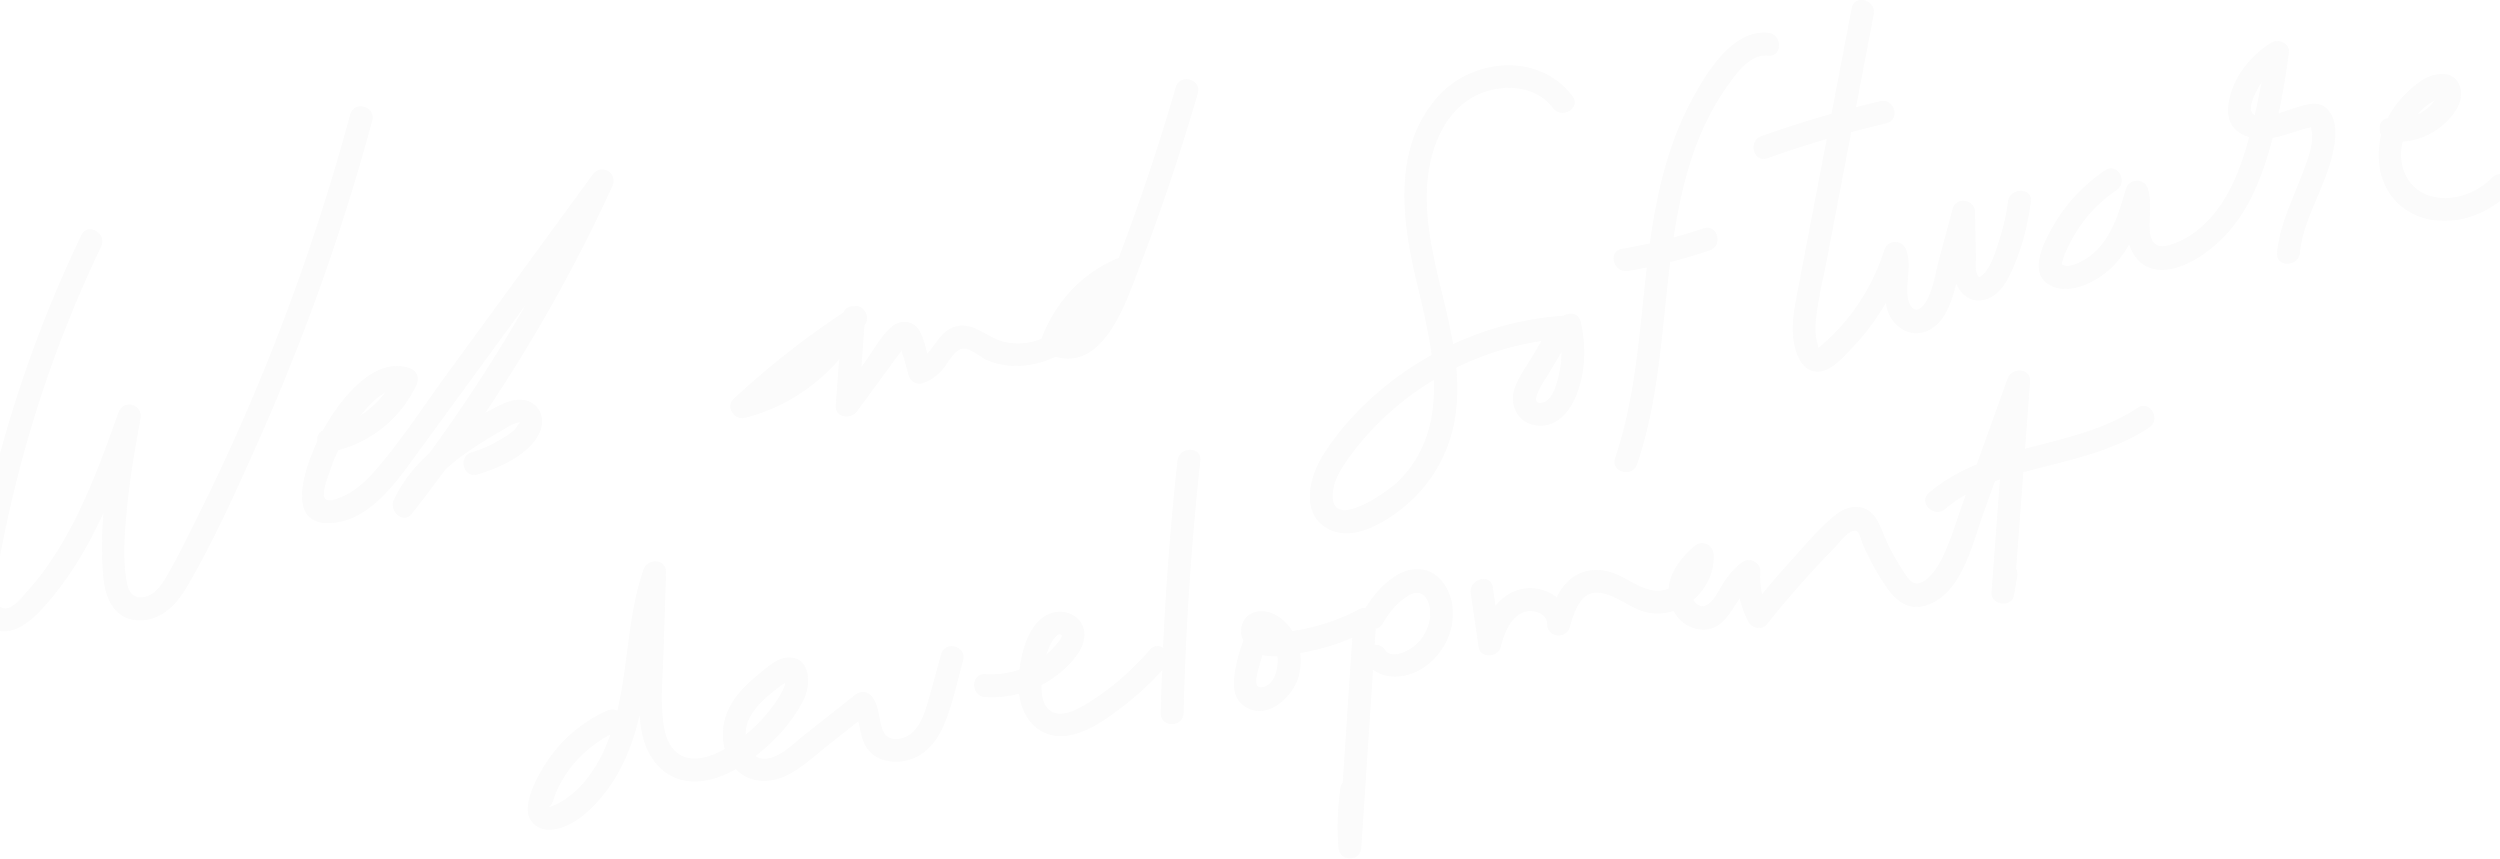 <svg xmlns="http://www.w3.org/2000/svg" xmlns:xlink="http://www.w3.org/1999/xlink" width="1280" height="440" viewBox="0 0 1280 440">
    <defs>
        <path id="a" d="M68.834.02V75.26H.637V.02h68.197z"/>
        <path id="c" d="M112.218 148.964H.046V.78h112.172v148.185z"/>
    </defs>
    <g fill="none" fill-rule="evenodd" opacity=".02">
        <path fill="#1E1E1E" d="M190.552 61.718c1.958-7.238-9.244-10.325-11.201-3.093-12.73 47.052-28.455 93.263-47.18 138.262-9.374 22.526-19.542 44.729-30.405 66.575-5.272 10.6-10.427 21.415-16.435 31.62-2.343 3.983-5.336 8.534-9.905 10.18-5.774 2.079-9.333-.93-10.434-6.549-2.513-12.85-1.102-27.333.16-40.255 1.447-14.811 4.1-29.466 6.73-44.101 1.323-7.358-8.659-10.196-11.2-3.094-6.738 18.843-13.54 37.735-22.669 55.578-4.331 8.464-9.178 16.682-14.728 24.406a132.813 132.813 0 0 1-9.2 11.399c-2.695 2.988-7.886 9.96-12.504 8.788-6.51-1.653-3.606-15.36-2.85-19.683a640.59 640.59 0 0 1 24.417-95.458c8.114-23.898 17.68-47.257 28.577-70.013 3.22-6.722-6.791-12.632-10.028-5.875-22.143 46.233-38.964 94.942-49.672 145.099-2.392 11.2-5.59 23.004-5.998 34.492-.273 7.684 1.498 16.722 8.547 21.035 9.86 6.032 19.842-1.638 26.437-8.749 7.647-8.247 14.32-17.424 20.107-27.063 4.417-7.358 8.334-14.985 11.92-22.771-.935 11.264-1.126 22.548-.001 33.773 1.045 10.414 5.667 20.711 17.532 21.327 11.284.586 19.45-7.53 24.791-16.592 13.653-23.16 24.877-48.224 35.842-72.743a1135.94 1135.94 0 0 0 31.015-76.668c10.705-29.528 20.132-59.506 28.335-89.827M197.293 200.94a50.18 50.18 0 0 1-12.777 11.869c3.372-4.244 7.884-9.287 12.777-11.87m79.119 20.13c2.182-5.094 1.18-11.184-3.595-14.44-4.663-3.177-10.607-1.962-15.4.213-3.058 1.39-6.093 2.98-9.095 4.692 24.785-36.866 46.602-75.68 65.132-116.158 3.135-6.851-5.603-11.934-10.03-5.875l-74.77 102.364c-11.7 16.02-22.695 33.059-35.649 48.094-5.203 6.04-11.237 11.926-18.815 14.82-2.565.979-7.523 3.03-8.275-.549-.758-3.622 1.886-9.766 2.998-13.193a83.25 83.25 0 0 1 4.286-10.591c17.443-4.567 32.361-16.907 39.978-33.368 1.633-3.534.321-7.259-3.471-8.55-18.758-6.385-36.118 16.893-44.381 31.91-2.308 1.021-3.12 3.275-2.798 5.476-6.478 13.769-16.612 43.2 6.89 41.857 20.28-1.16 34.04-21.805 44.796-36.53l46.901-64.211 8.409-11.51a809.944 809.944 0 0 1-49.585 76.405c-7.518 6.835-13.942 14.744-18.281 24.067-2.55 5.48 4.717 12.633 9.121 7.05a839.378 839.378 0 0 0 17.356-22.813c5.634-5.11 11.946-9.564 18.463-13.662 3.577-2.25 7.212-4.4 10.865-6.52 1.444-.838 2.907-1.788 4.419-2.5a13.425 13.425 0 0 1 2.937-1.08c1.661-.543 1.809-.215.44.984-1.614 3.804-7.648 6.812-10.954 8.727-4.084 2.365-8.366 4.113-12.875 5.476-7.138 2.156-4.096 13.393 3.087 11.22 11.22-3.39 26.942-10.24 31.896-21.805M381.38 213.905c18.842-4.732 35.755-15.368 48.297-29.96l-1.737 23.706c-.465 6.344 7.768 7.105 10.823 2.937l18.382-25.09c1.312-1.793 2.616-3.592 3.939-5.377.164-.23.34-.448.505-.675.29 1.584 1.173 3.505 1.507 4.745l2.124 7.936c.78 2.913 4.176 5.066 7.144 4.064 4.246-1.432 7.603-3.969 10.485-7.39 2.465-2.923 4.984-8.177 8.553-9.903 4.32-2.093 10.1 3.825 14.034 5.5 5.568 2.37 11.715 3.283 17.742 2.823 6.33-.482 12.044-2.118 17.263-4.596 25.064 7.253 36.413-28.856 43.291-46.829 11.06-28.907 20.872-58.277 29.495-88.003 2.089-7.206-9.115-10.283-11.202-3.095-7.167 24.713-15.148 49.18-24 73.34-1.733 4.73-3.483 9.465-5.26 14.19a6.285 6.285 0 0 0-1.288.38c-17.937 7.676-31.488 22.652-38.192 40.88-5.778 2.353-12.111 3.157-19.068 1.6-9.638-2.155-17.126-12.213-27.672-6.78-5.103 2.627-7.958 8.732-11.878 12.915-.919-4.245-2.003-8.546-4.021-11.945-3.047-5.13-9.316-5.762-13.8-2.163-5.507 4.418-9.52 12.222-13.67 17.886l-2.178 2.973c.521-7.134 1.046-14.268 1.568-21.4 3.425-3.995-.345-10.756-5.239-9.709-2.093-.157-4.224.661-5.29 2.764-.073.146-.156.283-.232.427-19.856 13.16-38.618 27.896-56.075 44.123-4.385 4.075.222 11.088 5.65 9.726M716.158 246.246c-5.403 5.426-34.73 26.25-33.858 6.876.311-6.939 4.24-13.11 8.139-18.59 4.69-6.588 10.019-12.715 15.769-18.395 8.426-8.326 17.84-15.606 27.958-21.704.71 18.854-3.275 37.021-18.008 51.813m73.343-40.021c-7.752 1.248 1.472-11.73 2.748-13.876l7.266-12.224c.015 3.523-.315 7.05-1.071 10.539-.985 4.545-3.134 14.626-8.943 15.56m-.19-31.679c-1.577 2.65-3.152 5.3-4.727 7.952-3.114 5.239-7.163 10.626-9.076 16.474-3.078 9.409 2.6 18.797 12.835 18.944 9.792.14 15.837-8.034 19.012-16.363 4.461-11.717 4.708-24.636 1.921-36.758-1.037-4.512-5.715-5.05-8.738-3.078-.101 0-.198-.01-.3-.003-19.62 1.364-38.635 6.364-56.269 14.514-4.451-26.106-14.305-51.634-13.468-78.43.545-17.448 6.653-37.635 22.322-47.325 12.67-7.832 32.646-8.19 42.264 4.763 4.411 5.943 14.498.145 10.03-5.873-16.868-22.716-51.518-19.71-69.192.471-23.054 26.324-18.024 63.304-10.551 94.57 2.859 11.965 6.01 24.687 7.681 37.373a166.046 166.046 0 0 0-22.437 14.96c-12.747 10.104-24.43 22.399-33.133 36.207-6.557 10.406-11.565 28.15.625 36.656 13.655 9.527 32.72-2.952 43.116-12.15 12.598-11.147 20.979-26.634 23.67-43.227 1.429-8.804 1.47-17.454.68-26.013 13.764-6.761 28.543-11.423 43.735-13.664M833.501 138.702c3.25-.55 6.483-1.166 9.703-1.832-3.825 32.881-5.535 66.096-16.236 97.693-2.407 7.108 8.808 10.16 11.2 3.093 11.34-33.48 12.586-68.75 16.941-103.524a273.317 273.317 0 0 0 20.216-5.966c7.046-2.379 4.023-13.622-3.088-11.221a274.358 274.358 0 0 1-15.401 4.7c.154-1.012.31-2.025.472-3.037 2.848-17.654 6.954-35.415 14.21-51.821 3.547-8.024 7.836-15.735 12.945-22.872 4.776-6.674 11.56-16.366 20.804-15.443 7.434.74 7.381-10.902 0-11.638-18.399-1.837-31.83 20.926-39.244 34.774-9.08 16.96-14.623 35.622-18.247 54.452-1.188 6.164-2.168 12.364-3.025 18.583a274.209 274.209 0 0 1-14.337 2.836c-7.354 1.248-4.236 12.463 3.087 11.223M901.835 69.754c-6.995 2.487-3.983 13.736 3.087 11.223a566.408 566.408 0 0 1 30.405-9.858l-9.714 50.832c-1.803 9.435-3.614 18.869-5.41 28.306-1.532 8.054-3.065 16.244-1.791 24.44 1.01 6.482 4.156 15.309 11.945 15.54 7.07.209 13.473-7.557 17.966-12.226 6.713-6.978 12.47-14.743 17.239-23.083.242 1.87.698 3.731 1.498 5.576 3.368 7.755 11.748 12.502 19.909 8.809 7.909-3.58 11.495-12.723 13.64-20.559.326-1.194.642-2.39.966-3.584 2.371 5.847 7.844 10.07 14.676 8.217 8.446-2.289 12.447-11.422 15.45-18.742 4.151-10.12 6.647-20.57 8.052-31.4.96-7.404-10.663-7.333-11.616 0-.862 6.647-2.379 13.215-4.433 19.59-1.807 5.607-3.816 12.992-7.98 17.369-2.03 2.134-2.926 2.278-3.75-.554-.738-2.537-.34-5.635-.386-8.252l-.403-22.858c-.115-6.487-9.68-7.995-11.409-1.547-2.37 8.838-4.739 17.677-7.11 26.515-1.916 7.153-2.958 16.245-7.472 22.362-4.507 6.105-8.127.948-8.61-4.69-.677-7.94 2.081-15.22-.594-23.1-1.847-5.439-9.415-5.604-11.2 0-5.456 17.117-15.017 32.626-28.018 45.031-1.365 1.302-2.835 2.493-4.193 3.798-2.217 2.13-1.478.97-2.254-1.794-1.145-4.079-.955-8.44-.474-12.612 1.184-10.28 3.722-20.507 5.664-30.664l12.272-64.21a568.079 568.079 0 0 1 18.007-4.538c7.276-1.7 4.197-12.925-3.088-11.222-4.18.979-8.343 2.015-12.498 3.088 3.037-15.888 6.072-31.777 9.108-47.665 1.399-7.318-9.792-10.453-11.2-3.094-3.446 18.039-6.894 36.077-10.341 54.114a567.224 567.224 0 0 0-35.94 11.442M1155.556 46.088c.699-1.382 1.492-2.69 2.354-3.937a320.29 320.29 0 0 1-3.46 16.87c-4.255-2.009-.805-9.162 1.106-12.933m20.295 8.95c-2.941.885-6.088 2.096-9.285 3.05 2.243-10.336 3.965-20.79 5.299-31.275.573-4.5-5.313-7.094-8.739-5.024-11.435 6.914-21.015 19.247-22.227 32.949-.78 8.823 4.157 13.59 10.747 15.395-3.384 12.447-7.658 24.825-15.093 35.482-6.364 9.12-15.753 17.366-26.73 20.14-6.849 1.729-9.137-2.913-9.276-9.184-.154-6.802 1.04-13.143-.832-19.842-1.562-5.595-9.577-5.474-11.2 0-2.743 9.246-5.455 18.905-11.128 26.857-2.408 3.375-5.404 6.414-8.892 8.667-2.484 1.605-8.183 4.765-11.35 3.76-2.117-.676-1.524-.842-1.033-2.934.555-2.367 1.78-4.764 2.825-6.944a76.04 76.04 0 0 1 6.36-10.876c4.966-7.057 11.26-13.117 18.37-17.972 6.141-4.193.337-14.28-5.862-10.05-10.539 7.199-19.469 16.406-25.935 27.46-4.784 8.18-14.216 25.194-2.016 31.443 10.128 5.189 23.738-2.035 31.072-8.98 3.777-3.576 6.759-7.721 9.223-12.183 1.713 5.526 5.462 10.627 11.193 12.348 13.14 3.95 29.144-7.545 37.645-16.453 11.065-11.59 17.597-26.526 22.168-41.701.861-2.856 1.652-5.73 2.413-8.612.39-.065.778-.135 1.164-.213 3.37-.686 6.64-1.811 9.93-2.8 2.112-.634 4.253-1.466 6.414-1.928 3.203-.683 2.023-.962 2.507 1.438 1.315 6.519-2.19 15.108-4.417 21.094-5.101 13.72-11.852 26.48-13.279 41.277-.72 7.452 10.9 7.402 11.616 0 1.303-13.507 8.202-25.665 12.865-38.183 3.416-9.175 9.214-26.605 1.47-35.048-4.49-4.896-10.49-2.81-15.987-1.158"/>
        <g transform="translate(1217.224 37.842)">
            <mask id="b" fill="#fff">
                <use xlink:href="#a"/>
            </mask>
            <path fill="#1E1E1E" d="M24.446 16.754c1.138-1.047 3.167-2.12 4.767-3.215-.297.57-.598 1.11-.91 1.477-1.688 1.972-3.722 3.6-5.958 4.9-.641.372-1.29.704-1.944 1.005a48.881 48.881 0 0 1 4.045-4.167m34.448 36.319c-8.084 7.998-20.05 12.593-31.363 9.597-11.055-2.929-16.682-13.748-15.24-24.752.146-1.118.383-2.22.67-3.305 6.74-.436 13.273-2.884 18.724-7.001 5.827-4.4 13.088-12.675 10.668-20.671C39.326-3.07 28-.558 21.614 4.109 14.902 9.018 9.064 15.365 5.238 22.79c-3.933.458-5.008 5.101-3.265 8.402-3.764 14.349.325 30.686 13.574 38.913 16.513 10.252 38.502 4.116 51.56-8.803 5.326-5.27-2.887-13.499-8.213-8.229" mask="url(#b)"/>
        </g>
        <path fill="#1E1E1E" d="M382.765 369.777c3.14-8.233 10.974-14.243 17.828-19.287.523-.384 1.129-.748 1.664-1.152-.397 1.288-.647 2.499-1.282 3.787-2.09 4.235-5.01 8.307-7.995 11.944a79.438 79.438 0 0 1-11.27 11.21c-.04-2.313.33-4.598 1.055-6.502m-91.72 38.29c-2.81 2.066-5.835 3.854-9.125 4.994-1.692.588-.024-.433.692-1.836.902-1.766 1.32-3.897 2.126-5.734 5.66-12.884 15.603-23.077 27.891-29.552-1.884 5.357-4.212 10.579-7.185 15.601-3.737 6.313-8.459 12.163-14.399 16.527m190.837-73.056c-2.133 7.729-4.192 15.482-6.412 23.186-1.833 6.361-4.103 14.264-9.957 18.13-3.839 2.536-10.572 3.455-13.042-1.363-2.928-5.703-1.807-12.32-5.707-17.83-2.349-3.316-6.013-3.636-9.122-1.179-8.597 6.8-17.194 13.598-25.791 20.396-5.663 4.478-16.189 15.443-24.317 11.28a8.716 8.716 0 0 1-.847-.514c9.977-7.61 19.15-17.607 24.766-28.938 3.867-7.803 3.682-22.477-8.588-21.432-5.672.484-10.777 5.568-14.995 8.993-4.974 4.035-9.606 8.57-13 14.052-4.39 7.095-5.94 15.781-3.72 23.723-7.505 4.207-17.916 7.89-25.119 1.407-5.499-4.95-6.611-13.627-6.971-20.598-.554-10.702.337-21.541.676-32.244l1.238-39.008c.216-6.852-9.324-7.506-11.409-1.548-8.087 23.114-7.806 48.692-13.45 72.436-1.495-.748-3.31-.924-5.195-.093-13.505 5.954-24.96 16.15-32.586 28.81-3.563 5.915-7.457 13.527-8.051 20.53-.613 7.23 4.871 12.013 11.812 11.547 13.255-.887 25.438-14.812 32.049-25.168 6.555-10.27 10.652-21.865 13.341-33.724.278 4.16.857 8.281 1.958 12.302 2.872 10.478 10.019 19.38 21.102 21.44 9.092 1.69 18.172-1.318 26.233-5.878 7.31 7.704 18.709 7.631 28.246 2.1 6.986-4.052 13.175-9.77 19.487-14.762l14.965-11.836c1.516 5.613 1.66 11.676 6.5 16.174 5.705 5.3 14.523 5.623 21.462 2.897 8.43-3.31 13.462-10.982 16.642-19.136 3.893-9.985 6.154-20.74 9.003-31.059 1.994-7.23-9.208-10.314-11.201-3.093M538.462 328.703c.57-1.016 3.425-5.475 5.092-3.45.96 1.168-4.211 6.457-5.006 7.272-.9.923-1.846 1.783-2.814 2.606.731-2.273 1.626-4.459 2.728-6.428m64.447-92.82a1554.555 1554.555 0 0 0-7.394 95.85c-2.011-1.327-4.669-1.425-6.748.963-9.347 10.735-20.09 20.262-32.302 27.618-4.912 2.958-12.762 7.397-18.407 3.815-4.23-2.682-4.941-8.588-4.856-13.407 4.72-2.453 9.101-5.58 12.932-9.351 4.905-4.826 10.506-11.811 8.703-19.216-1.608-6.608-8.546-9.887-14.878-8.615-11.497 2.311-16.509 17.031-17.937 29.358-5.595 1.91-11.587 2.7-17.616 2.316-7.464-.477-7.436 11.162 0 11.638 5.87.374 11.754-.232 17.397-1.72 1.643 14.501 12.413 24.887 27.907 20.873 9.246-2.394 17.531-8.464 25.005-14.18a151.148 151.148 0 0 0 20.332-18.736c-.284 7.328-.536 14.656-.716 21.99-.186 7.49 11.43 7.487 11.615 0a1554.259 1554.259 0 0 1 8.578-129.196c.807-7.435-10.814-7.378-11.615 0"/>
        <g transform="translate(631.709 290.571)">
            <mask id="d" fill="#fff">
                <use xlink:href="#c"/>
            </mask>
            <path fill="#1E1E1E" d="M93.052 39.72c-3.299 2.911-12.17 7.647-15.633 2.514-1.379-2.043-3.406-2.766-5.347-2.6l.548-8.305c1.41-.259 2.74-1.115 3.667-2.76C79.533 22.803 84 17.438 89.815 14.103c7.121-4.083 10.894 3.01 10.786 9.654-.099 6.074-3.021 11.97-7.549 15.964m-78.92 21.648c-5.06.52-1.615-8.953-.85-11.93a72.592 72.592 0 0 1 1.371-4.66c2.452.536 5.062.699 7.737.605.659 6.098-1.427 15.282-8.258 15.985M94.072.78C83.062.771 72.997 11.677 67.41 20.742c-1.098-.064-2.216.136-3.206.663-10.469 5.583-21.74 9.182-33.444 11.049-.274.044-.55.08-.823.122-2.164-3.493-5.12-6.459-8.88-8.43-6.066-3.18-14.37-2.203-16.759 5.054-.956 2.903-.578 5.775.652 8.262-1.6 4.175-2.89 8.469-3.783 12.865-1.398 6.88-2.614 15.284 3.697 20.184C16.148 79.27 30.12 66.647 33.158 55.76c1.062-3.815 1.294-7.916.754-11.91 2.434-.493 4.793-1.034 6.992-1.521 6.796-1.51 13.41-3.678 19.797-6.403l-4.897 74.319c-.598.669-1.028 1.583-1.193 2.77-1.4 10.13-1.84 20.134-.99 30.336.62 7.438 11.119 7.533 11.616 0 2.001-30.384 4.005-60.768 6.007-91.151 6.814 5.204 16.658 4.389 24.288-.001 9.952-5.728 16.529-16.952 16.684-28.442.14-10.368-6.458-22.97-18.144-22.978" mask="url(#d)"/>
        </g>
        <path fill="#1E1E1E" d="M1094.488 208.847c-17.399 11.483-37.805 15.67-57.704 20.984l2.568-34.489c.516-6.92-9.316-7.362-11.408-1.546l-15.82 44.007c-8.69 3.581-16.958 8.151-24.453 14.549-5.699 4.864 2.55 13.06 8.212 8.229 3.366-2.872 6.971-5.322 10.738-7.472-.594 1.655-1.19 3.311-1.786 4.966-3.44 9.57-6.271 19.794-11.01 28.83-2.06 3.927-4.555 7.69-8.218 10.283-5.318 3.764-7.85.35-10.814-4.145a134.255 134.255 0 0 1-7.294-12.506c-2.397-4.655-3.98-9.819-6.554-14.35-4.704-8.288-13.753-8.277-20.77-2.79-8.345 6.525-15.517 15.248-22.613 23.074a513.74 513.74 0 0 0-15.37 17.788c-.898-3.732-1.195-7.581-.923-11.628.29-4.287-5.194-7.414-8.738-5.024-4.157 2.803-7.186 6.46-9.922 10.63-2.32 3.538-4.268 8.15-7.633 10.85-3.18 2.55-6.421 1.01-8.023-2.017 6.64-5.673 10.908-14.17 10.363-23.218-.31-5.173-6.057-7.494-9.914-4.115-6.346 5.56-12.398 12.93-13.015 21.69-1.032.4-2.114.704-3.237.893-8.686 1.462-16.821-5.698-24.52-8.655-7.73-2.97-16.233-2.45-22.708 3.06-2.964 2.52-5.17 5.683-6.918 9.126-4.487-3.557-10.59-5.284-16.484-4.459-6.21.87-11.106 4.263-14.856 8.833l-1.393-9.52c-1.079-7.383-12.273-4.245-11.2 3.093 1.345 9.187 2.688 18.375 4.031 27.562.856 5.851 9.89 5.229 11.2 0 1.647-6.572 4.561-14.62 11.198-17.685 4.681-2.16 12.747-.097 12.719 5.993-.033 6.617 9.563 7.83 11.406 1.547 2.037-6.938 5.249-18.35 14.408-17.812 9.221.542 16.924 8.625 26.068 10.281 4.381.793 8.732.396 12.778-.918 2.29 4.244 6.014 7.667 10.744 8.918 12.56 3.325 17.37-6.778 23.104-15.433.972 4.243 2.529 8.36 4.64 12.333 1.62 3.043 6.807 4.078 9.123 1.178 7.298-9.14 14.869-18.052 22.762-26.681a506.875 506.875 0 0 1 12.056-12.735c2.251-2.295 8.141-10.525 11.61-8.287 1.272.823 2.35 5.434 2.987 6.882 1.115 2.523 2.3 5.016 3.564 7.469 2.517 4.892 5.29 9.717 8.444 14.228 4.834 6.914 11.243 12.13 20.15 9.326 18.291-5.759 23.613-31.104 29.204-46.652 2.03-5.651 4.062-11.301 6.093-16.952.88-.324 1.763-.644 2.65-.951l-4.309 57.88c-.48 6.462 10.304 8.039 11.41 1.546l1.659-9.757c.246-1.454-.001-2.739-.557-3.814 1.227-16.497 2.455-32.993 3.684-49.49 3.898-1.075 7.81-2.073 11.688-3.058 18.258-4.637 36.843-9.31 52.766-19.82 6.216-4.103.404-14.186-5.863-10.049"/>
    </g>
</svg>
